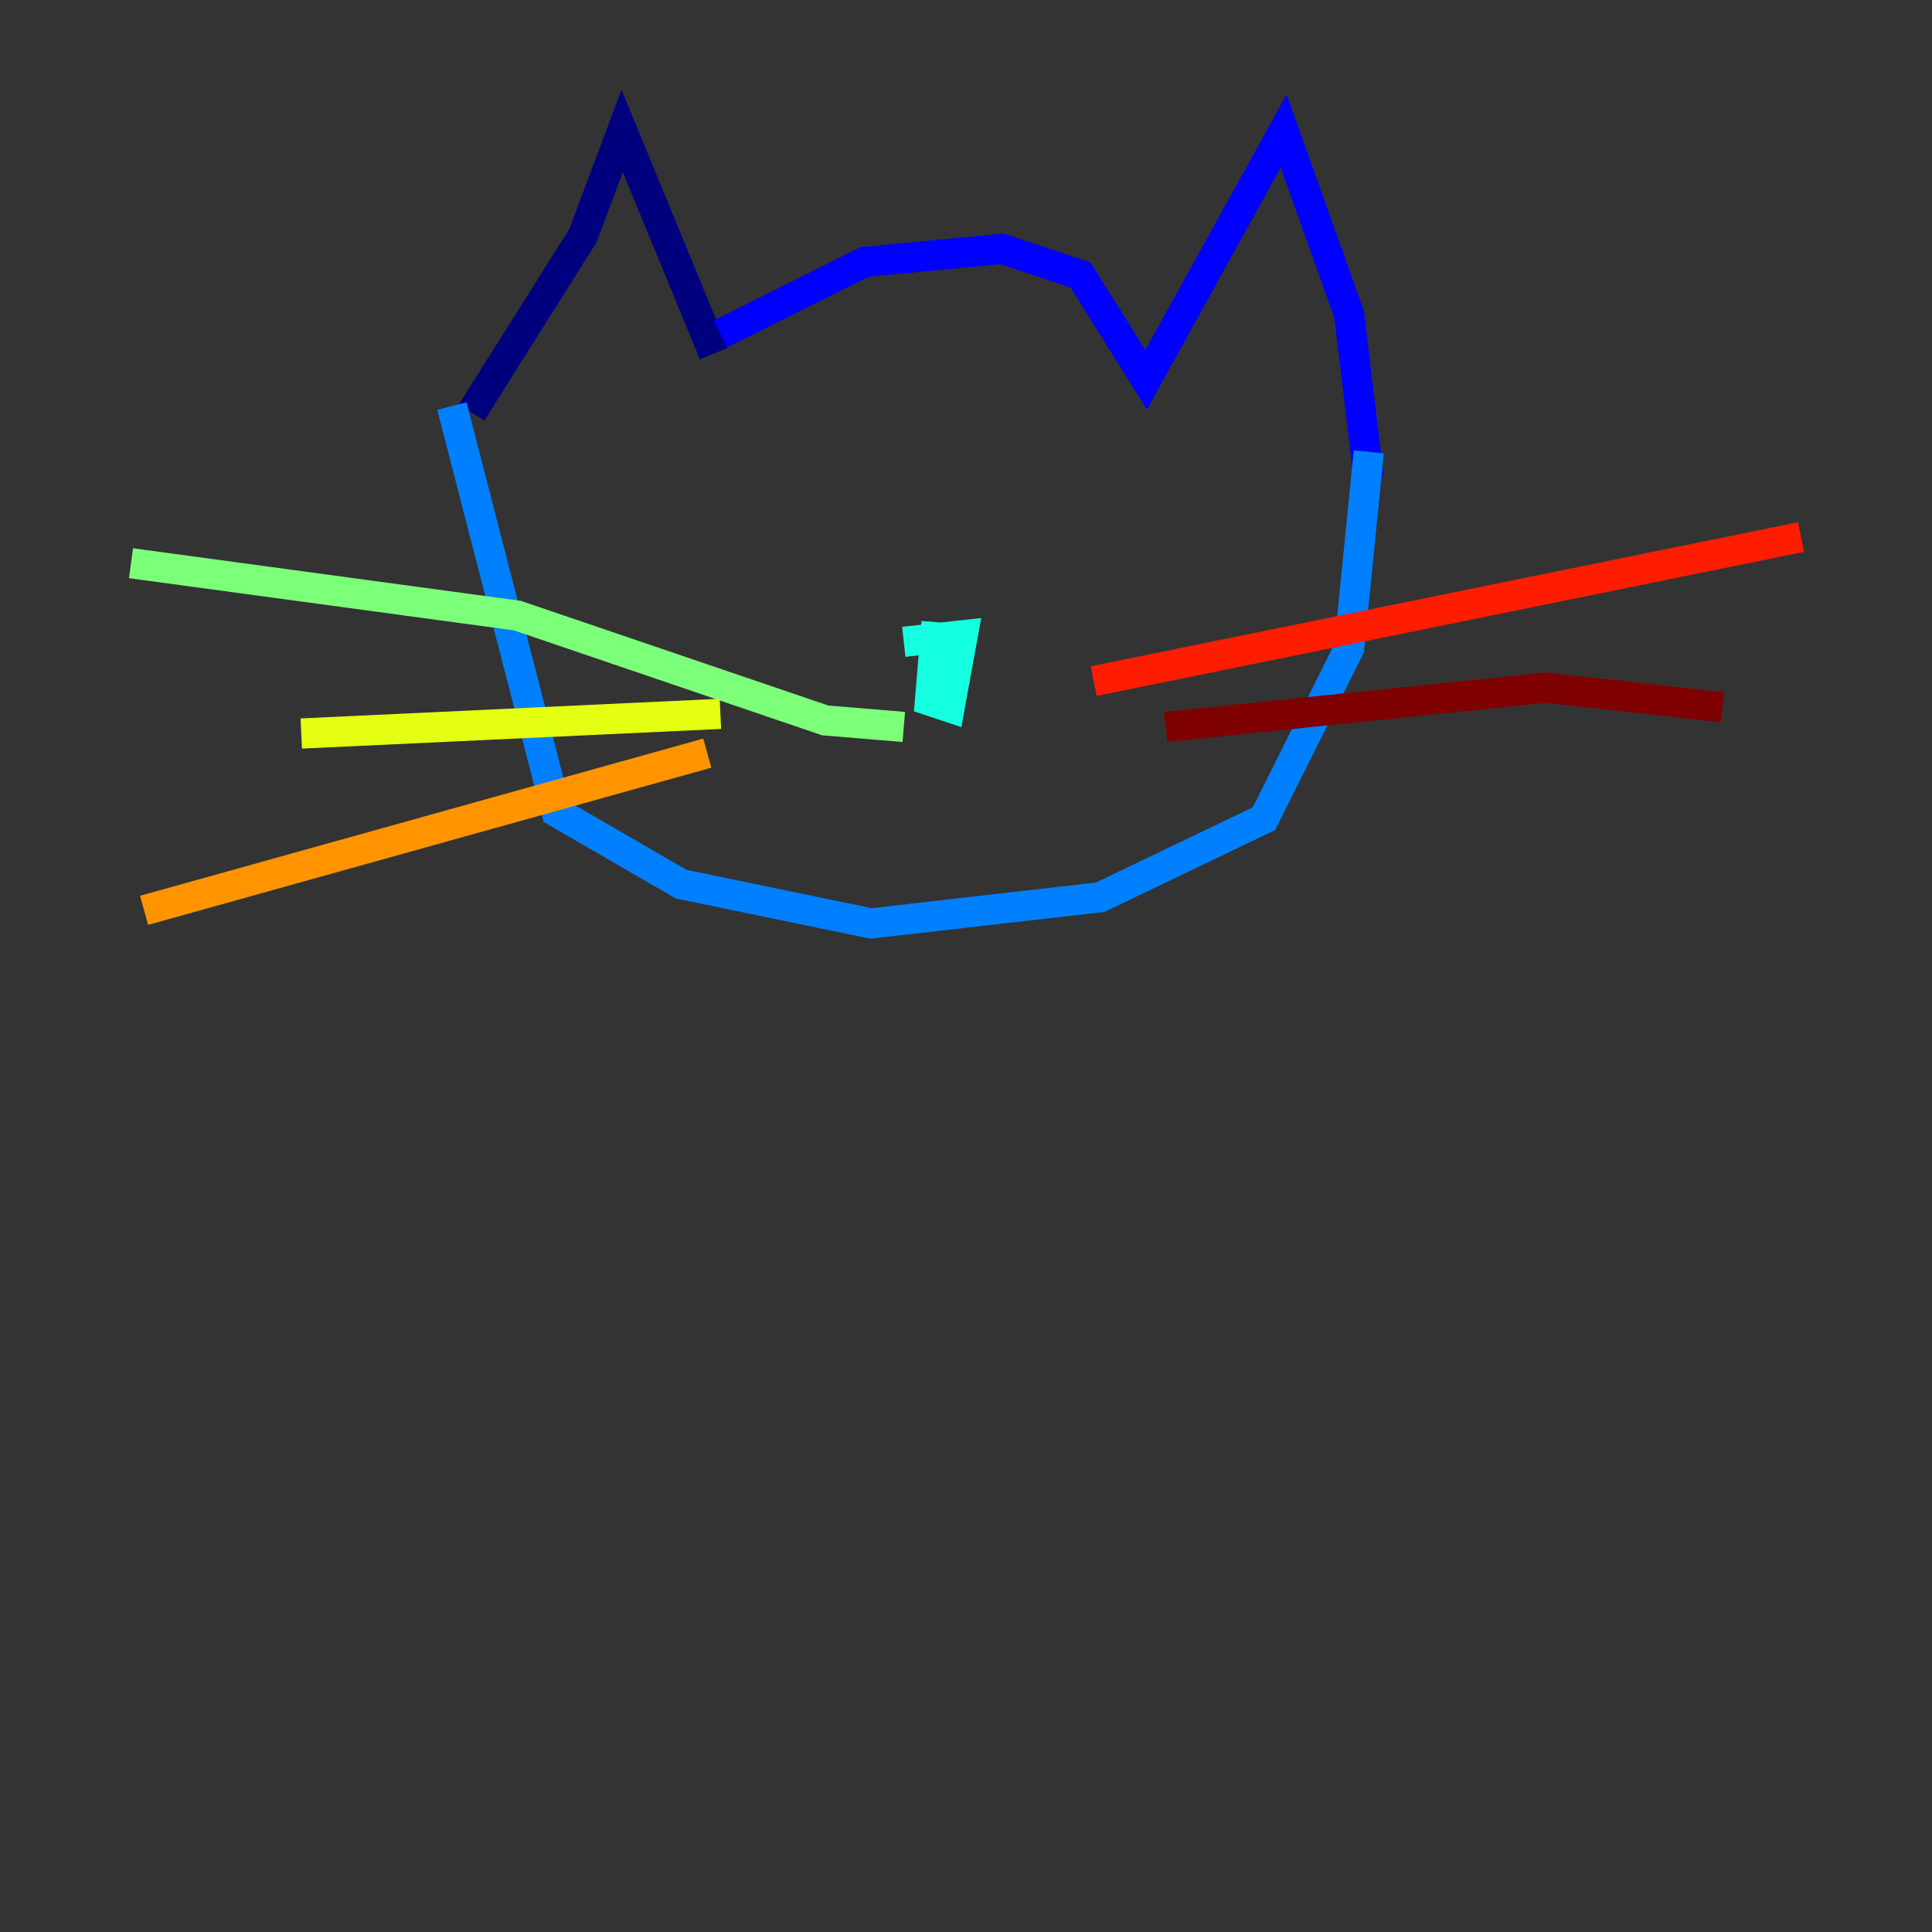 <?xml version="1.0" encoding="utf-8" ?>
<svg baseProfile="tiny" height="128" version="1.2" viewBox="0,0,128,128" width="128" xmlns="http://www.w3.org/2000/svg" xmlns:ev="http://www.w3.org/2001/xml-events" xmlns:xlink="http://www.w3.org/1999/xlink"><rect x="0" y="0" width="128" height="128" fill="#333333" stroke="none"/><defs /><polyline fill="none" points="47.295,23.43 41.22,8.678 38.617,15.62 31.241,27.336" stroke="#00007f" stroke-width="2" /><polyline fill="none" points="47.729,22.129 57.275,17.356 66.386,16.488 71.593,18.224 75.932,25.166 85.044,8.678 89.383,20.827 90.685,31.675" stroke="#0000ff" stroke-width="2" /><polyline fill="none" points="29.939,26.902 36.881,53.803 45.125,58.576 57.709,61.18 72.895,59.444 83.742,54.237 89.383,42.956 90.685,29.939" stroke="#0080ff" stroke-width="2" /><polyline fill="none" points="62.047,41.22 61.614,46.427 62.915,46.861 63.783,42.088 59.878,42.522" stroke="#15ffe1" stroke-width="2" /><polyline fill="none" points="59.878,48.163 54.671,47.729 34.278,40.786 8.678,37.315" stroke="#7cff79" stroke-width="2" /><polyline fill="none" points="47.729,47.295 19.959,48.597" stroke="#e4ff12" stroke-width="2" /><polyline fill="none" points="46.861,49.898 9.546,60.312" stroke="#ff9400" stroke-width="2" /><polyline fill="none" points="72.461,45.125 119.322,35.58" stroke="#ff1d00" stroke-width="2" /><polyline fill="none" points="77.234,48.163 102.4,45.559 114.115,46.861" stroke="#7f0000" stroke-width="2" /></svg>
